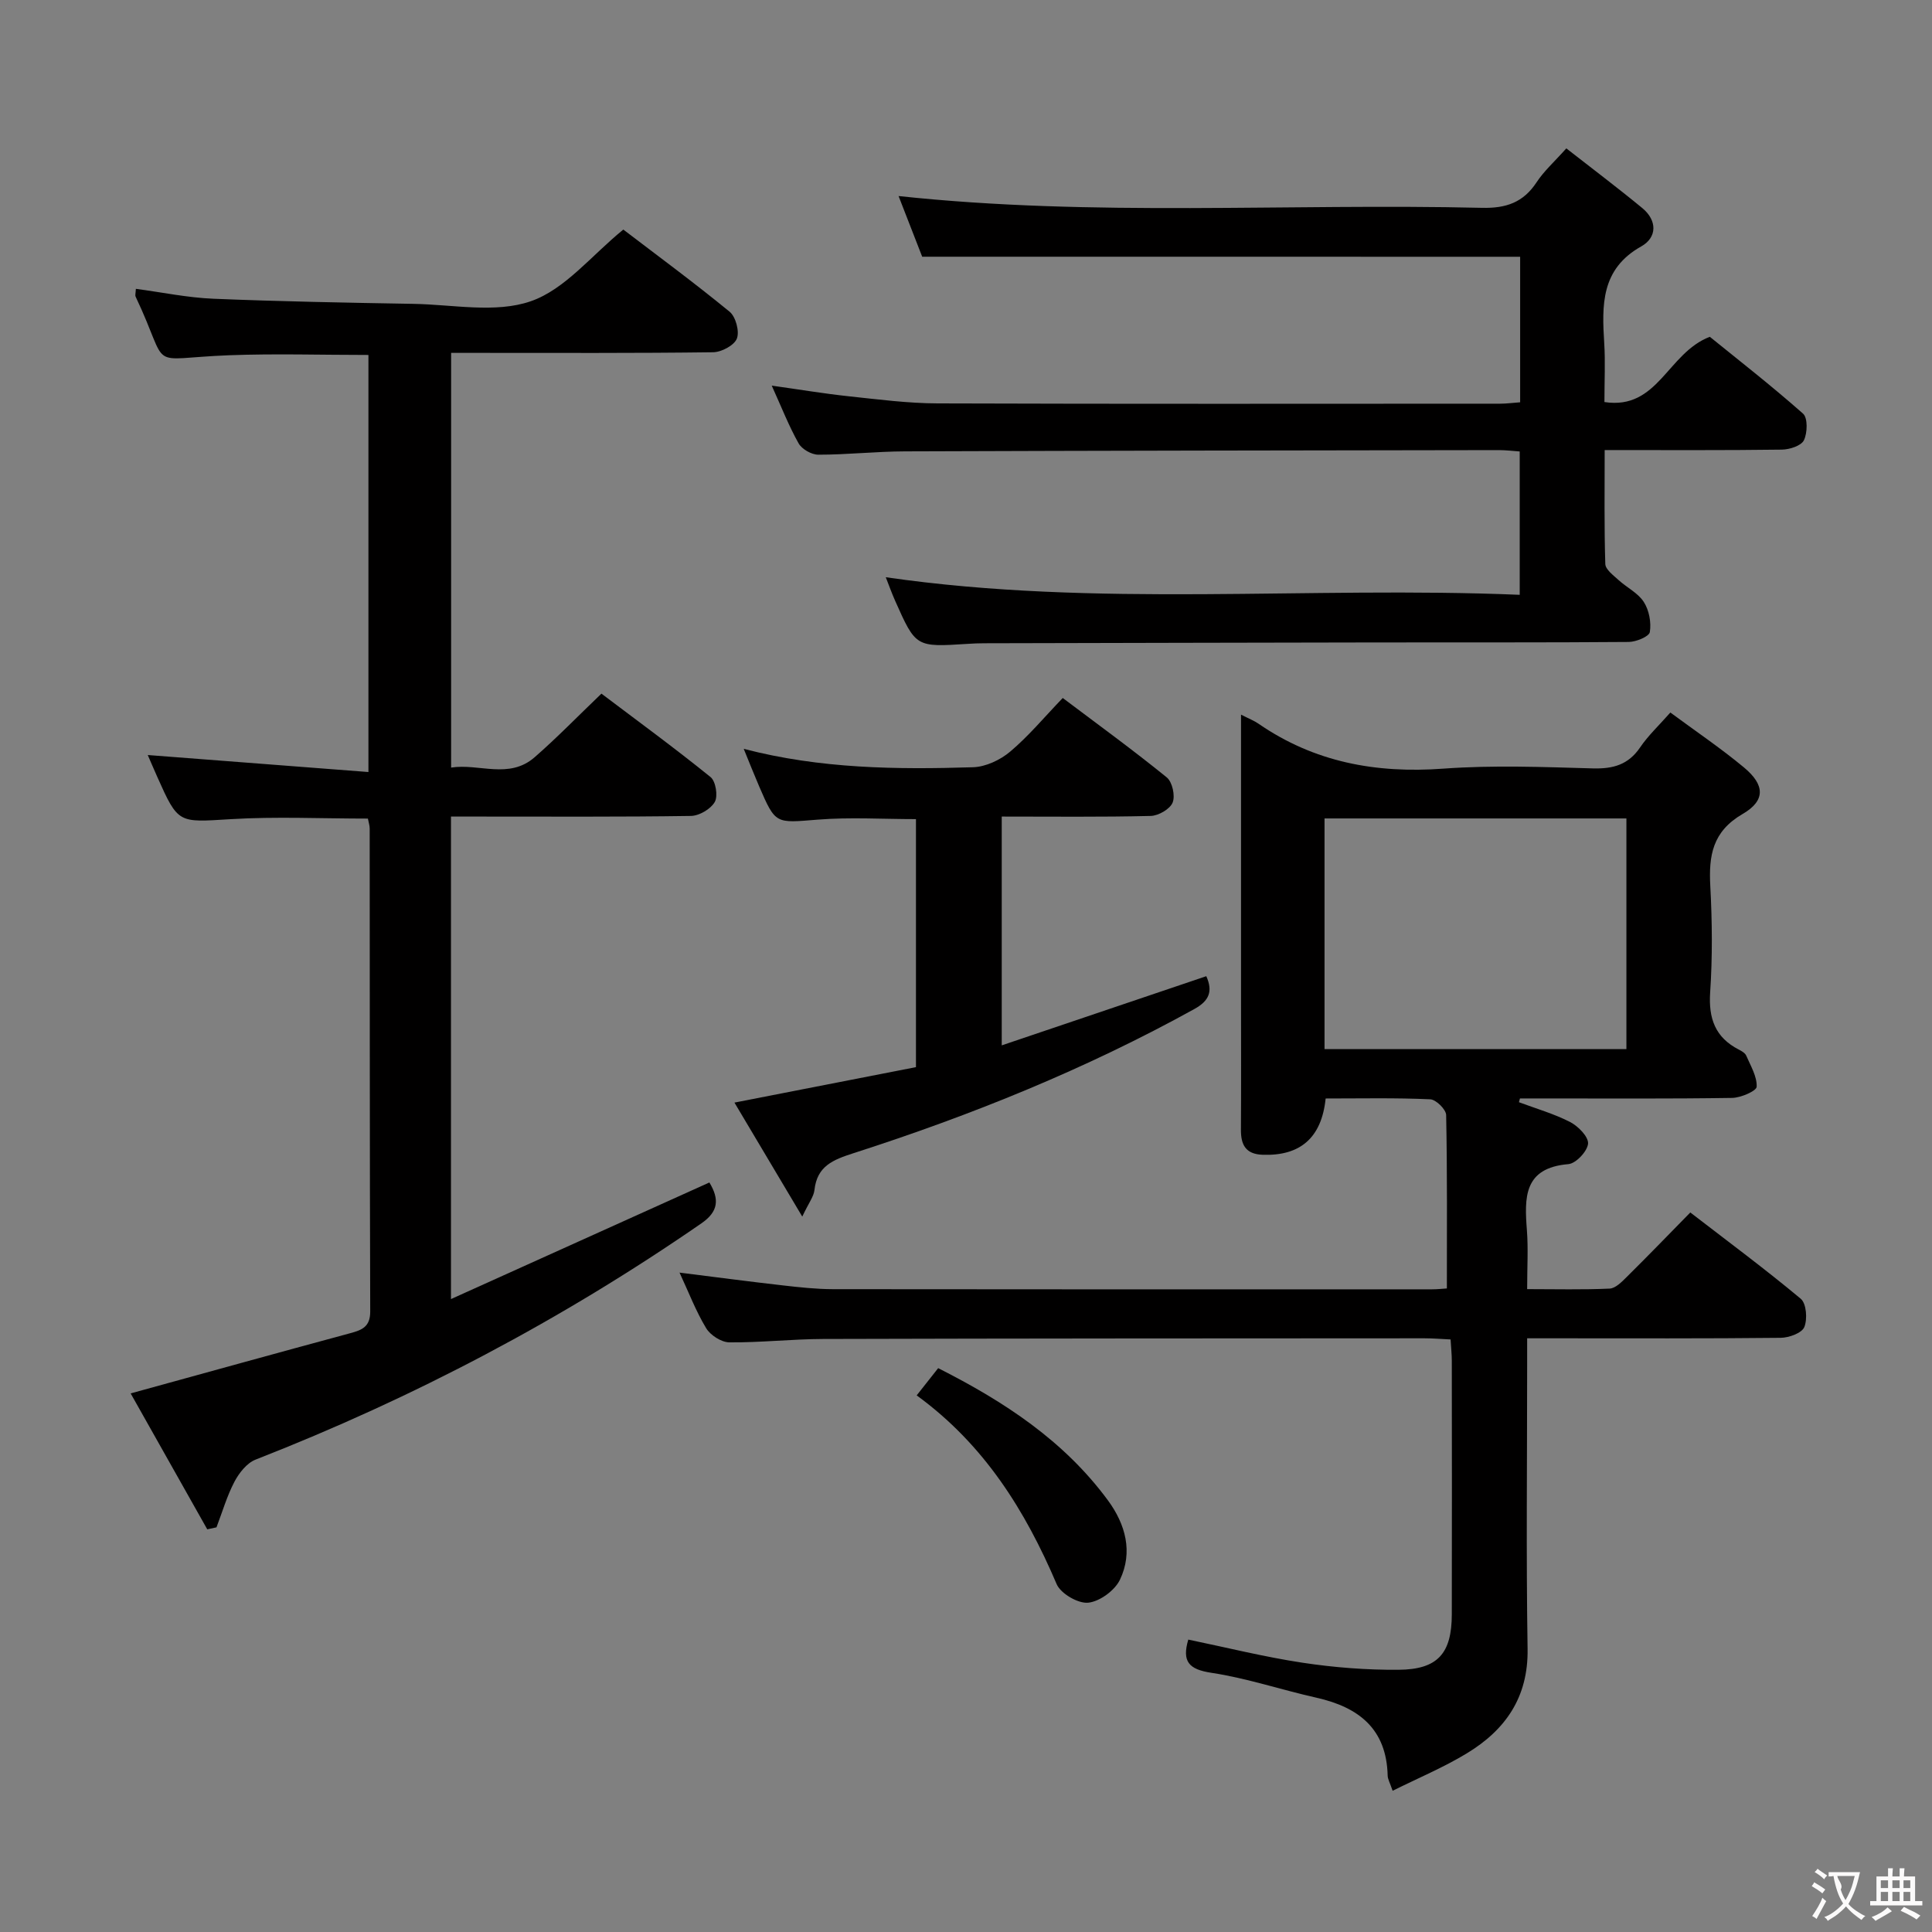 <svg enable-background="new 0 0 400 400" viewBox="0 0 400 400" xmlns="http://www.w3.org/2000/svg"><rect x="0" y="0" width="400" height="400" fill="#808080" stroke="none"/><g fill="#010000"><path d="m274.46 227.43c-.84 8.22-5.34 11.94-13.08 11.65-3.51-.13-4.49-2.1-4.46-5.24.06-8.83.02-17.67.02-26.5 0-18 0-36 0-54 0-1.59 0-3.18 0-5.38 1.63.83 2.7 1.24 3.61 1.87 11.58 7.99 24.35 10.33 38.27 9.31 10.28-.75 20.66-.34 30.99-.05 4.18.11 7.32-.76 9.76-4.35 1.66-2.45 3.88-4.52 6.26-7.22 5.19 3.84 10.43 7.37 15.26 11.39 4.3 3.58 4.49 6.83-.29 9.61-6.28 3.65-7.04 8.64-6.7 14.95.39 7.31.46 14.69-.03 21.99-.36 5.42 1.05 9.34 5.94 11.85.58.3 1.3.71 1.53 1.25.91 2.11 2.25 4.32 2.16 6.44-.04.87-3.27 2.28-5.07 2.31-13 .2-26 .11-39 .11-1.65 0-3.29 0-4.94 0-.07.26-.14.52-.21.78 3.55 1.33 7.24 2.38 10.59 4.1 1.67.86 3.83 3.05 3.72 4.48-.13 1.57-2.51 4.11-4.07 4.24-9.3.78-9.11 6.93-8.59 13.7.29 3.79.05 7.62.05 12.18 5.91 0 11.5.15 17.08-.11 1.23-.06 2.53-1.41 3.55-2.42 4.26-4.21 8.42-8.52 13.15-13.34 7.82 6.03 15.52 11.73 22.87 17.87 1.17.98 1.41 4.22.73 5.86-.5 1.23-3.16 2.2-4.87 2.22-15.5.17-31 .1-46.5.1-1.79 0-3.59 0-6.01 0v5.81c0 19.5-.22 39 .09 58.5.16 10.03-4.6 16.79-12.61 21.64-4.77 2.89-9.96 5.06-15.33 7.73-.55-1.63-1.01-2.38-1.03-3.14-.23-9.66-5.97-14.15-14.71-16.12-7.28-1.63-14.42-4.05-21.76-5.16-4.73-.71-6.14-2.35-4.81-6.88 7.9 1.63 15.72 3.59 23.67 4.79 6.55.99 13.24 1.51 19.87 1.46 8.12-.06 11.01-3.39 11.02-11.48.04-17.5.02-35 0-52.5 0-1.31-.15-2.62-.25-4.41-1.91-.09-3.67-.24-5.42-.24-41.5.02-83 .02-124.49.14-6.48.02-12.95.76-19.43.7-1.64-.02-3.9-1.47-4.78-2.92-2.13-3.51-3.61-7.42-5.52-11.52 7.39.92 14.35 1.85 21.33 2.64 3.47.4 6.96.78 10.44.79 41.33.05 82.66.04 124 .03 1.15 0 2.3-.13 3.1-.18 0-12.09.09-24.01-.15-35.91-.02-1.15-2.1-3.2-3.29-3.25-7.13-.33-14.28-.17-21.66-.17zm-.23-10.23h62.5c0-16.15 0-31.9 0-47.75-20.96 0-41.65 0-62.5 0z"/><path d="m42.91 316.63c-5.36-9.5-10.71-19-15.86-28.14 15.78-4.34 30.62-8.46 45.48-12.47 2.45-.66 4.13-1.34 4.12-4.49-.11-33.33-.08-66.66-.11-99.99 0-.64-.23-1.28-.37-2.06-9.57 0-19.03-.45-28.43.12-10.83.65-10.81 1.04-15.19-8.78-.78-1.75-1.53-3.52-1.96-4.5 14.98 1.15 30.13 2.32 45.69 3.52 0-29.51 0-57.77 0-86.35-9.72 0-19.3-.3-28.86.06-17.63.68-11.92 3.53-19.35-12.15-.12-.26.01-.64.06-1.6 5.37.71 10.68 1.83 16.03 2.05 13.8.57 27.61.82 41.43 1.06 8.16.14 17.01 1.99 24.3-.54 7.09-2.45 12.58-9.5 19.16-14.84 7.08 5.4 14.7 11.02 22.01 17.01 1.27 1.05 2.08 4.07 1.5 5.56-.55 1.41-3.19 2.81-4.93 2.83-16.16.21-32.33.13-48.49.13-1.8 0-3.6 0-5.74 0v85.86c5.75-.91 11.98 2.5 17.3-2.15 4.62-4.03 8.9-8.45 13.82-13.16 7.36 5.56 15.12 11.23 22.59 17.27 1.08.87 1.57 3.93.88 5.15-.83 1.47-3.21 2.87-4.94 2.9-14.66.22-29.33.13-43.99.13-1.79 0-3.59 0-5.69 0v99.9c18.14-8.18 35.75-16.13 53.5-24.14 2.09 3.46 1.9 6.01-1.65 8.46-28.85 19.94-59.65 36.16-92.31 48.92-1.8.7-3.41 2.76-4.37 4.57-1.56 2.98-2.51 6.28-3.72 9.45-.63.15-1.27.28-1.91.41z"/><path d="m190.93 53.15c-1.47-3.79-3.15-8.1-4.89-12.56 40.34 4.33 80.6 1.49 120.78 2.44 4.98.12 8.56-1.1 11.32-5.3 1.52-2.32 3.67-4.23 6.15-7.01 5.38 4.21 10.65 8.17 15.73 12.36 3.11 2.57 3.09 6.07-.21 7.93-8.39 4.7-8.16 12.18-7.67 20.07.24 3.81.04 7.65.04 12.16 11.13 1.7 13.02-10.15 21.82-13.51 5.87 4.76 12.77 10.13 19.3 15.91 1 .88.92 4 .18 5.51-.56 1.15-2.97 1.92-4.57 1.94-11.97.16-23.95.09-36.68.09 0 8.09-.11 15.85.13 23.59.04 1.14 1.66 2.33 2.73 3.31 1.72 1.57 4.04 2.68 5.24 4.55 1.1 1.71 1.57 4.24 1.25 6.23-.15.93-2.84 2.04-4.38 2.05-17.33.14-34.65.07-51.98.1-27.16.04-54.31.11-81.47.17-1.16 0-2.33.05-3.49.13-10.65.68-10.65.69-14.93-8.92-.71-1.6-1.3-3.25-1.94-4.88 43.76 6.34 87.38 1.81 131.25 3.64 0-10.21 0-19.76 0-29.68-1.44-.1-2.88-.28-4.33-.28-40.98.06-81.97.11-122.95.26-5.98.02-11.96.69-17.94.69-1.4 0-3.4-1.14-4.08-2.35-2.02-3.59-3.53-7.47-5.56-11.95 5.72.8 10.84 1.66 15.98 2.21 6.11.65 12.24 1.45 18.36 1.47 38.82.13 77.64.07 116.46.06 1.3 0 2.6-.18 4.15-.29 0-10.15 0-20.09 0-30.13-41-.01-82-.01-123.8-.01z"/><path d="m189.64 220.94c0-17.52 0-34.31 0-51.35-6.91 0-13.68-.43-20.38.11-8.68.69-8.67 1.03-12.08-6.88-1.03-2.39-1.99-4.82-3.2-7.78 15.92 4.15 31.69 4.29 47.47 3.81 2.62-.08 5.64-1.5 7.69-3.23 3.8-3.2 7.02-7.08 10.89-11.11 7.42 5.59 14.63 10.83 21.53 16.44 1.16.94 1.79 3.81 1.22 5.21-.54 1.35-2.93 2.73-4.53 2.77-10.14.25-20.3.13-30.85.13v47.37c14.15-4.78 28.15-9.52 42.35-14.32 1.4 3.13.61 5.09-2.46 6.79-22.47 12.43-46.16 22-70.54 29.84-4.31 1.39-7.58 2.67-8.13 7.66-.15 1.35-1.16 2.6-2.52 5.48-5.02-8.44-9.35-15.72-14.04-23.6 12.98-2.53 25.11-4.9 37.58-7.34z"/><path d="m189.79 288.9c1.78-2.25 3-3.8 4.45-5.64 13.67 6.91 26.06 15.03 35.15 27.38 3.64 4.95 5.21 10.69 2.49 16.41-1.06 2.23-4.18 4.52-6.57 4.77-2.09.22-5.7-1.88-6.54-3.84-6.5-15.24-15-28.9-28.98-39.08z"/></g><path d="m377.9 391.2c-.2.3-.4.5-.6.8-.7-.6-1.4-1-2.2-1.5.2-.3.4-.5.5-.8.6.4 1.4.8 2.3 1.5zm-1.8 6.1c-.2-.2-.5-.4-.9-.6.4-.6.8-1.2 1.2-1.9s.7-1.3.9-1.9c.3.3.5.5.8.7-.7 1.3-1.4 2.6-2 3.7zm2.2-9c-.3.3-.5.5-.6.8-.6-.6-1.3-1.1-2-1.5.3-.3.5-.5.6-.7.6.5 1.3.9 2 1.4zm.3.2v-.9h2 4.5c-.3 1.3-.6 2.5-1 3.6s-.9 2.1-1.4 3c.4.5 1 1 1.6 1.4s1.2.8 1.9 1.1c-.3.2-.5.4-.8.8-.4-.3-1-.7-1.6-1.2s-1.2-1.1-1.6-1.6c-.5.6-1.1 1.1-1.7 1.6s-1.4.9-2.1 1.4c-.1-.3-.3-.5-.7-.8.6-.2 1.2-.5 1.9-1s1.4-1.1 2-1.8c-.5-.8-.9-1.6-1.2-2.5s-.6-2-.8-3.2c-.4.1-.7.1-1 .1zm2.5 2.7c.3 1 .7 1.7 1 2.2.3-.5.6-1.1 1-2s.6-1.9.9-3h-3.2-.4c.1.9 1.3 1.8.7 2.8z" fill="#fbfafa"/><path d="m396.5 388.5v1.5 3.6h1.5v.9c-.4 0-1 0-1.7 0h-7.9c-.5 0-.9 0-1.2 0v-.9h1.3v-3.5c0-.7 0-1.2 0-1.6h2.4c0-.8 0-1.4 0-1.7h1c0 .3-.1.8-.1 1.7h1.5c0-.8 0-1.4 0-1.7h1c0 .3-.1.9-.1 1.7zm-8.2 9.2c-.2-.3-.5-.5-.8-.8.8-.3 1.4-.6 1.9-.9s1-.7 1.4-1.1c.3.3.6.5.9.8-1.6 1-2.8 1.6-3.4 2zm2.6-6.8v-1.6h-1.5v1.6zm0 2.7v-1.9h-1.5v1.9zm2.4-2.7v-1.6h-1.5v1.6zm0 2.7v-1.9h-1.5v1.9zm.2 2 .7-.8c.4.2.9.5 1.6.8s1.3.7 1.8 1c-.3.3-.5.5-.8.8-.4-.3-1.5-1-3.3-1.8zm2-4.7v-1.6h-1.4v1.6zm0 2.7v-1.9h-1.4v1.9z" fill="#fbfafa"/></svg>